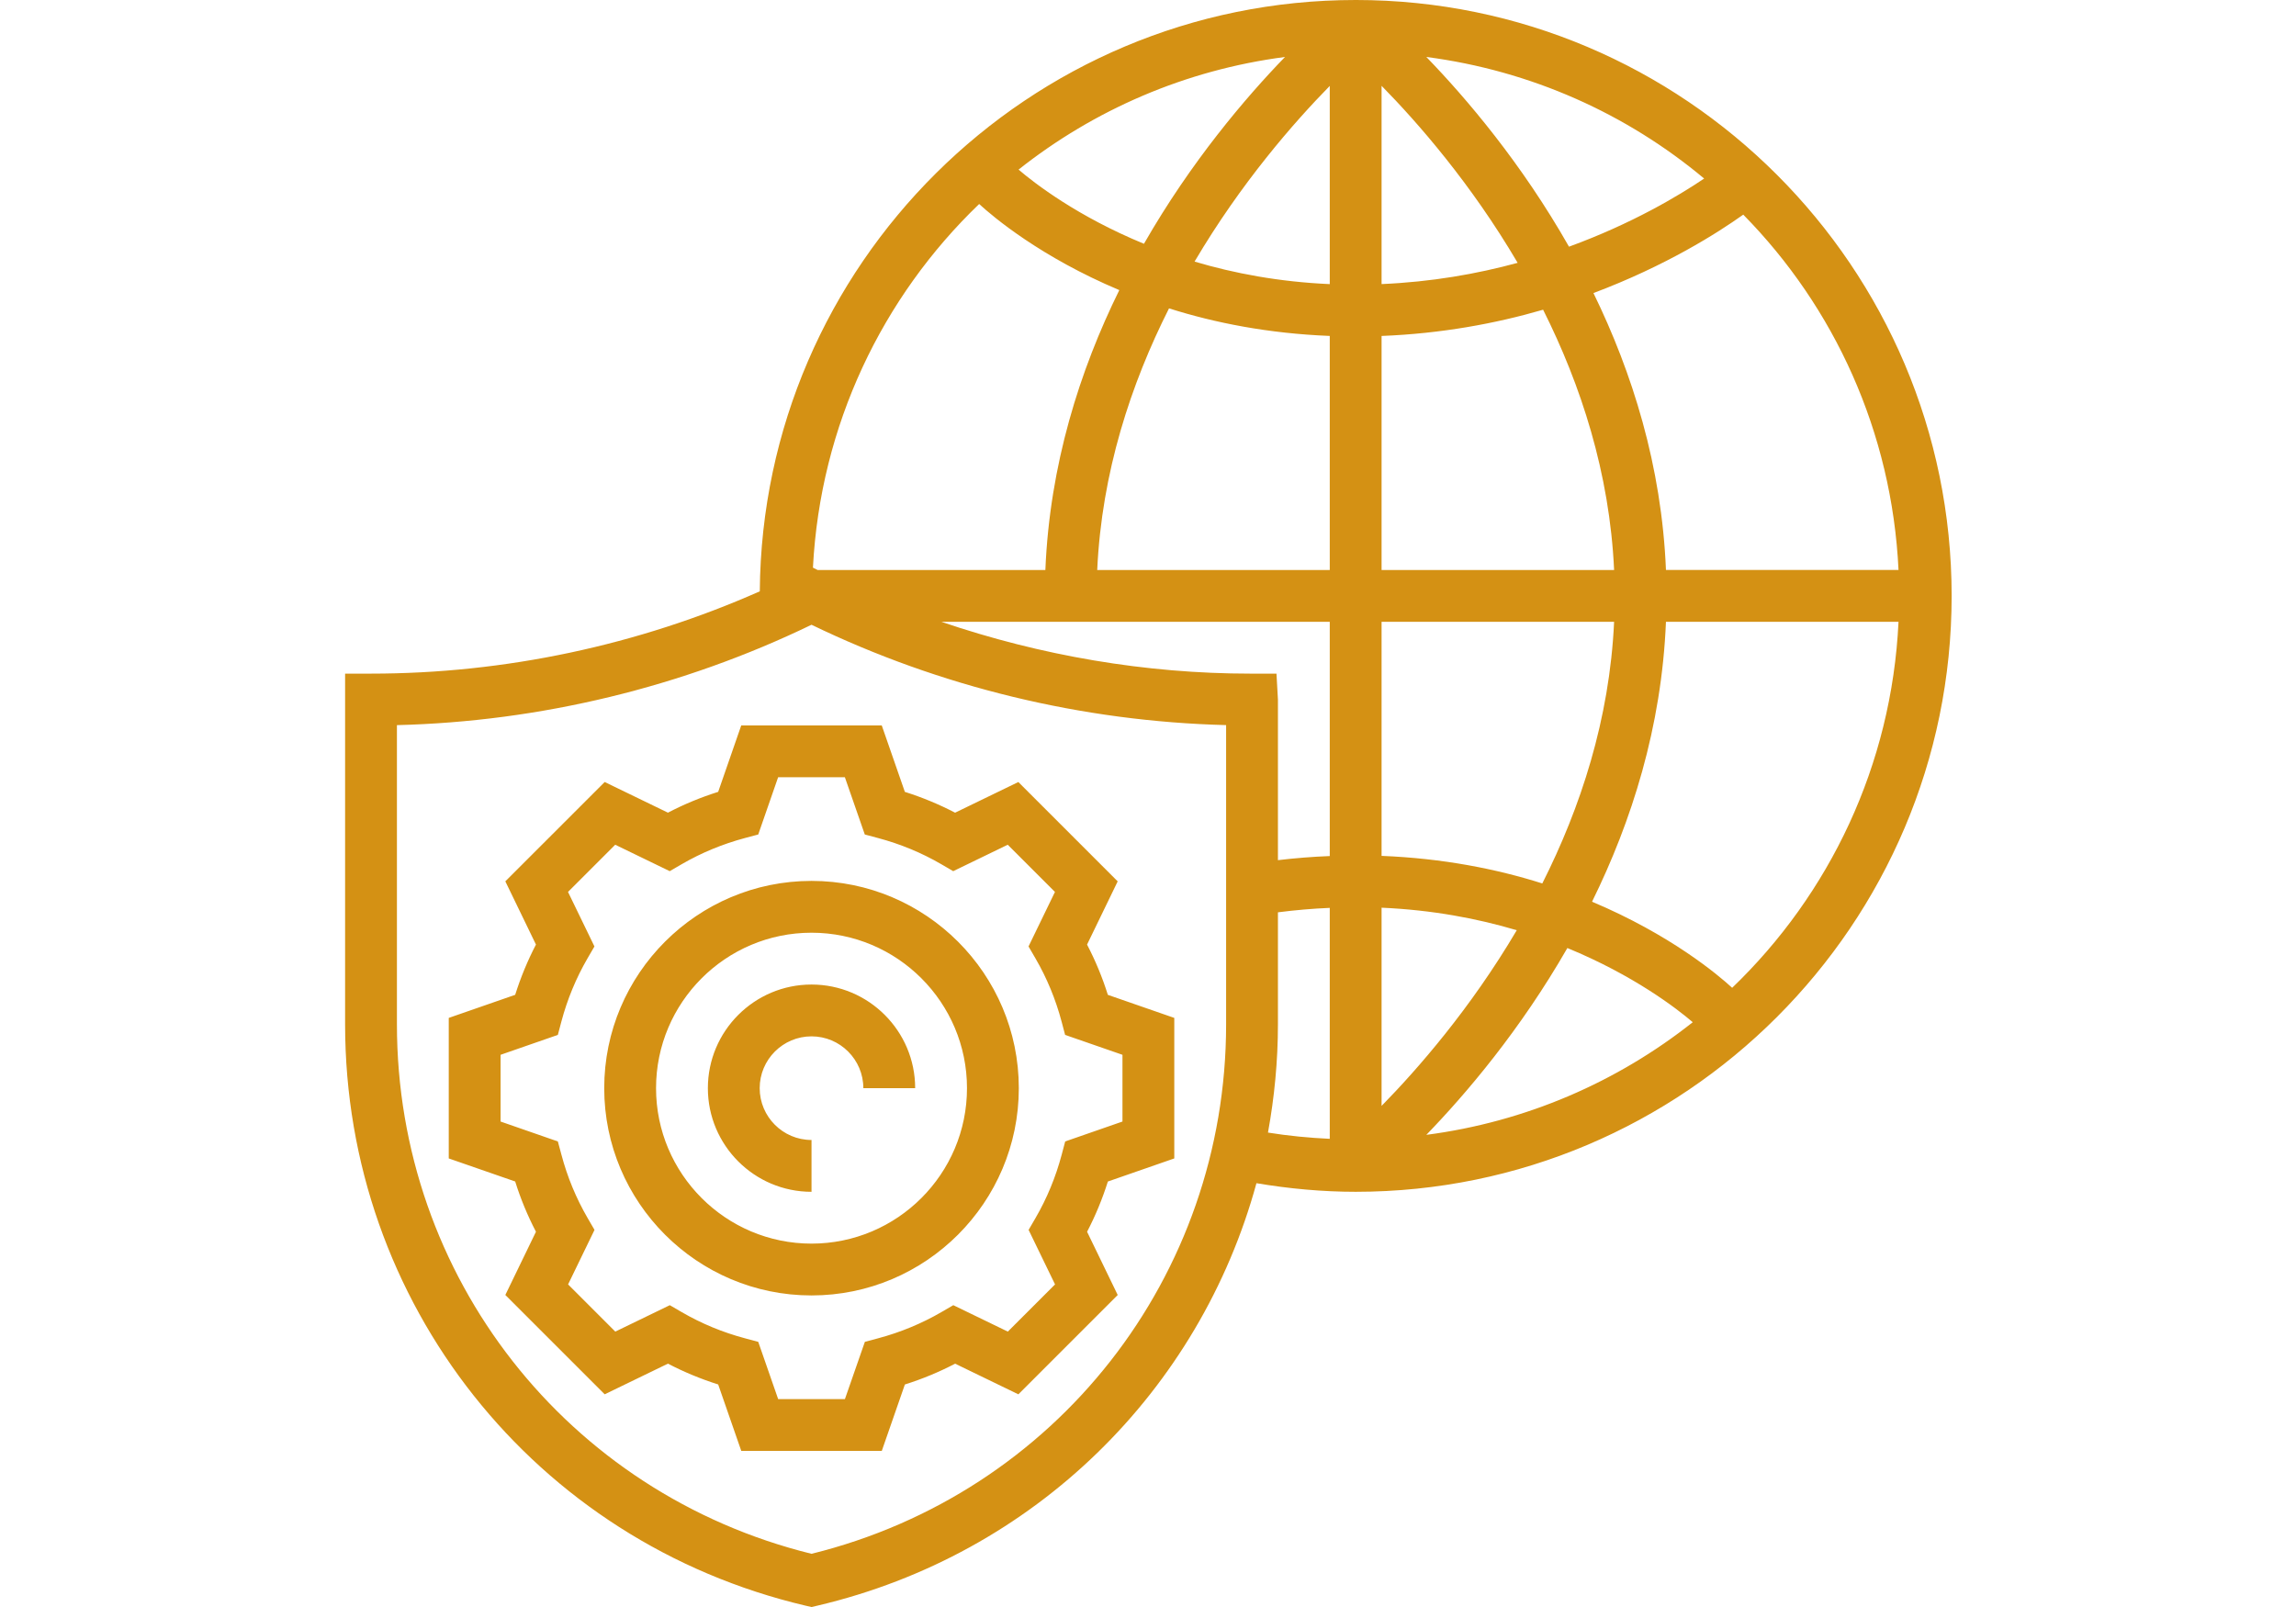 <?xml version="1.0" encoding="utf-8"?>
<svg id="master-artboard" viewBox="0 0 1400 980" version="1.1" xmlns="http://www.w3.org/2000/svg" x="0px" y="0px" style="enable-background:new 0 0 1400 980;" width="1400px" height="980px"><defs><radialGradient id="gradient-0" gradientUnits="objectBoundingBox" cx="0.5" cy="0.5" r="0.5">
                <stop offset="0" style="stop-color: #d49114"/>
                <stop offset="1" style="stop-color: #77510b"/>
              </radialGradient><radialGradient id="gradient-1" gradientUnits="objectBoundingBox" cx="0.5" cy="0.5" r="0.5" gradientTransform="matrix(0.933, -0.902, 0.95, 0.982, -0.442, 0.46)">
                <stop offset="0" style="stop-color: #d49114"/>
                <stop offset="1" style="stop-color: #77510b"/>
              </radialGradient></defs><g transform="matrix(1.975, 0, 0, 1.975, 210.213, 0)"><linearGradient id="a" gradientUnits="userSpaceOnUse" x1="248.108" x2="248.108" y1="496.218" y2="0"><stop offset="0" stop-color="#9f2fff"/><stop offset="1" stop-color="#0bb1d3"/></linearGradient><path d="m80.109 336c0 35.289 28.711 64 64 64 35.285 0 64-28.711 64-64s-28.715-64-64-64c-35.289 0-64 28.711-64 64zm64-48c26.469 0 48 21.527 48 48s-21.531 48-48 48c-26.473 0-48-21.527-48-48s21.527-48 48-48zm-28.816-43.496c-5.367 1.695-10.562 3.84-15.512 6.426l-19.527-9.465-30.676 30.672 9.457 19.52c-2.582 4.961-4.727 10.16-6.414 15.52l-20.512 7.129v43.391l20.512 7.121c1.68 5.367 3.832 10.559 6.414 15.52l-9.457 19.52 30.676 30.672 19.527-9.465c4.949 2.578 10.145 4.73 15.512 6.426l7.129 20.512h43.383l7.129-20.504c5.367-1.695 10.559-3.84 15.512-6.426l19.527 9.465 30.672-30.672-9.457-19.52c2.586-4.961 4.727-10.16 6.418-15.52l20.504-7.129v-43.391l-20.512-7.121c-1.684-5.367-3.832-10.559-6.418-15.52l9.457-19.52-30.672-30.672-19.527 9.465c-4.953-2.578-10.145-4.73-15.512-6.426l-7.129-20.512h-43.387zm12.367 13.168 6.137-17.672h20.613l6.145 17.672 4.105 1.098c6.879 1.832 13.457 4.551 19.527 8.086l3.672 2.137 16.832-8.16 14.578 14.574-8.16 16.832 2.133 3.672c3.531 6.082 6.25 12.648 8.074 19.531l1.086 4.109 17.707 6.145v20.609l-17.68 6.145-1.09 4.109c-1.832 6.883-4.543 13.457-8.07 19.531l-2.137 3.672 8.16 16.832-14.578 14.574-16.832-8.16-3.672 2.137c-6.07 3.527-12.648 6.246-19.527 8.086l-4.105 1.098-6.156 17.672h-20.617l-6.145-17.672-4.105-1.098c-6.879-1.832-13.453-4.551-19.527-8.086l-3.672-2.137-16.832 8.16-14.574-14.574 8.16-16.832-2.137-3.672c-3.527-6.082-6.25-12.648-8.074-19.531l-1.109-4.109-17.68-6.145v-20.609l17.68-6.145 1.086-4.109c1.832-6.883 4.547-13.457 8.074-19.531l2.137-3.672-8.16-16.832 14.574-14.574 16.832 8.16 3.672-2.137c6.07-3.527 12.648-6.246 19.527-8.086zm-15.551 78.328c0-17.648 14.352-32 32-32s32 14.352 32 32h-16c0-8.824-7.176-16-16-16s-16 7.176-16 16 7.176 16 16 16v16c-17.648 0-32-14.352-32-32zm200-336c-100.984 0-183.203 81.777-183.969 182.586-37.527 16.613-78.609 25.414-120.031 25.414h-8v108.289c0 85.992 58.461 159.809 142.168 179.504l1.832.422 1.832-.43c67.207-15.816 118.07-66.555 135.535-130.441 10.055 1.695 20.336 2.656 30.633 2.656 101.453 0 184-82.535 184-184s-82.547-184-184-184zm-21.816 17.586c-12.199 12.598-28.992 32.301-43.547 57.688-20.504-8.434-33.734-18.648-38.711-22.906 23.25-18.422 51.441-30.758 82.258-34.781zm-94.426 45.406c4.359 4.016 19.09 16.406 43.266 26.582-12.191 24.746-21.488 53.906-22.824 86.426h-70.312l-1.449-.727c2.281-44.027 21.457-83.586 51.32-112.281zm76.242 253.297c0 77.895-52.539 144.855-128 163.488-75.465-18.625-128-85.594-128-163.488v-92.387c44.191-1.094 88.207-11.742 128-30.992 39.672 19.195 83.559 29.844 128 30.984zm32 35.352c-6.418-.305-12.785-.914-19.074-1.93 1.977-10.871 3.074-22.031 3.074-33.422v-34.586c5.328-.688 10.656-1.145 16-1.375zm0-87.312c-5.344.207-10.664.633-16 1.266v-49.594l-.449-8h-8c-32.383 0-64.77-5.543-95.441-16h119.891zm0-88.328h-71.793c1.383-30.207 10.441-57.535 22.168-80.785 14.176 4.496 30.77 7.762 49.625 8.512zm0-88.273c-15.656-.695-29.602-3.336-41.738-6.957 14.32-24.273 30.648-42.93 41.738-54.242zm115.59-32.598c-8.016 5.406-22.367 13.969-41.727 21.039-14.664-25.816-31.703-45.84-44.047-58.582 32.367 4.223 61.887 17.566 85.773 37.543zm-99.59-28.633c11.16 11.359 27.621 30.168 42.008 54.656-12.586 3.441-26.68 5.902-42.008 6.566zm0 77.238c18.43-.727 35.176-3.824 49.871-8.102 11.609 23.145 20.543 50.32 21.918 80.367h-71.789zm0 88.266h71.789c-1.383 30.207-10.438 57.535-22.168 80.785-14.176-4.496-30.766-7.762-49.621-8.512zm0 88.273c15.656.695 29.598 3.336 41.734 6.957-14.32 24.273-30.648 42.93-41.734 54.242zm13.816 70.141c12.199-12.598 28.988-32.301 43.543-57.688 20.504 8.434 33.734 18.648 38.711 22.906-23.246 18.422-51.441 30.758-82.254 34.781zm94.422-45.406c-4.359-4.016-19.086-16.406-43.262-26.582 12.199-24.746 21.492-53.906 22.82-86.426h71.801c-2.102 44.32-21.336 84.16-51.359 113.008zm-20.441-129.008c-1.316-32.129-10.406-60.961-22.383-85.512 22.383-8.418 38.402-18.617 46.25-24.215 28.094 28.551 45.91 67.086 47.934 109.719h-71.801zm0 0" fill="url(#a)" style="fill: rgb(212, 145, 20);"/></g></svg>